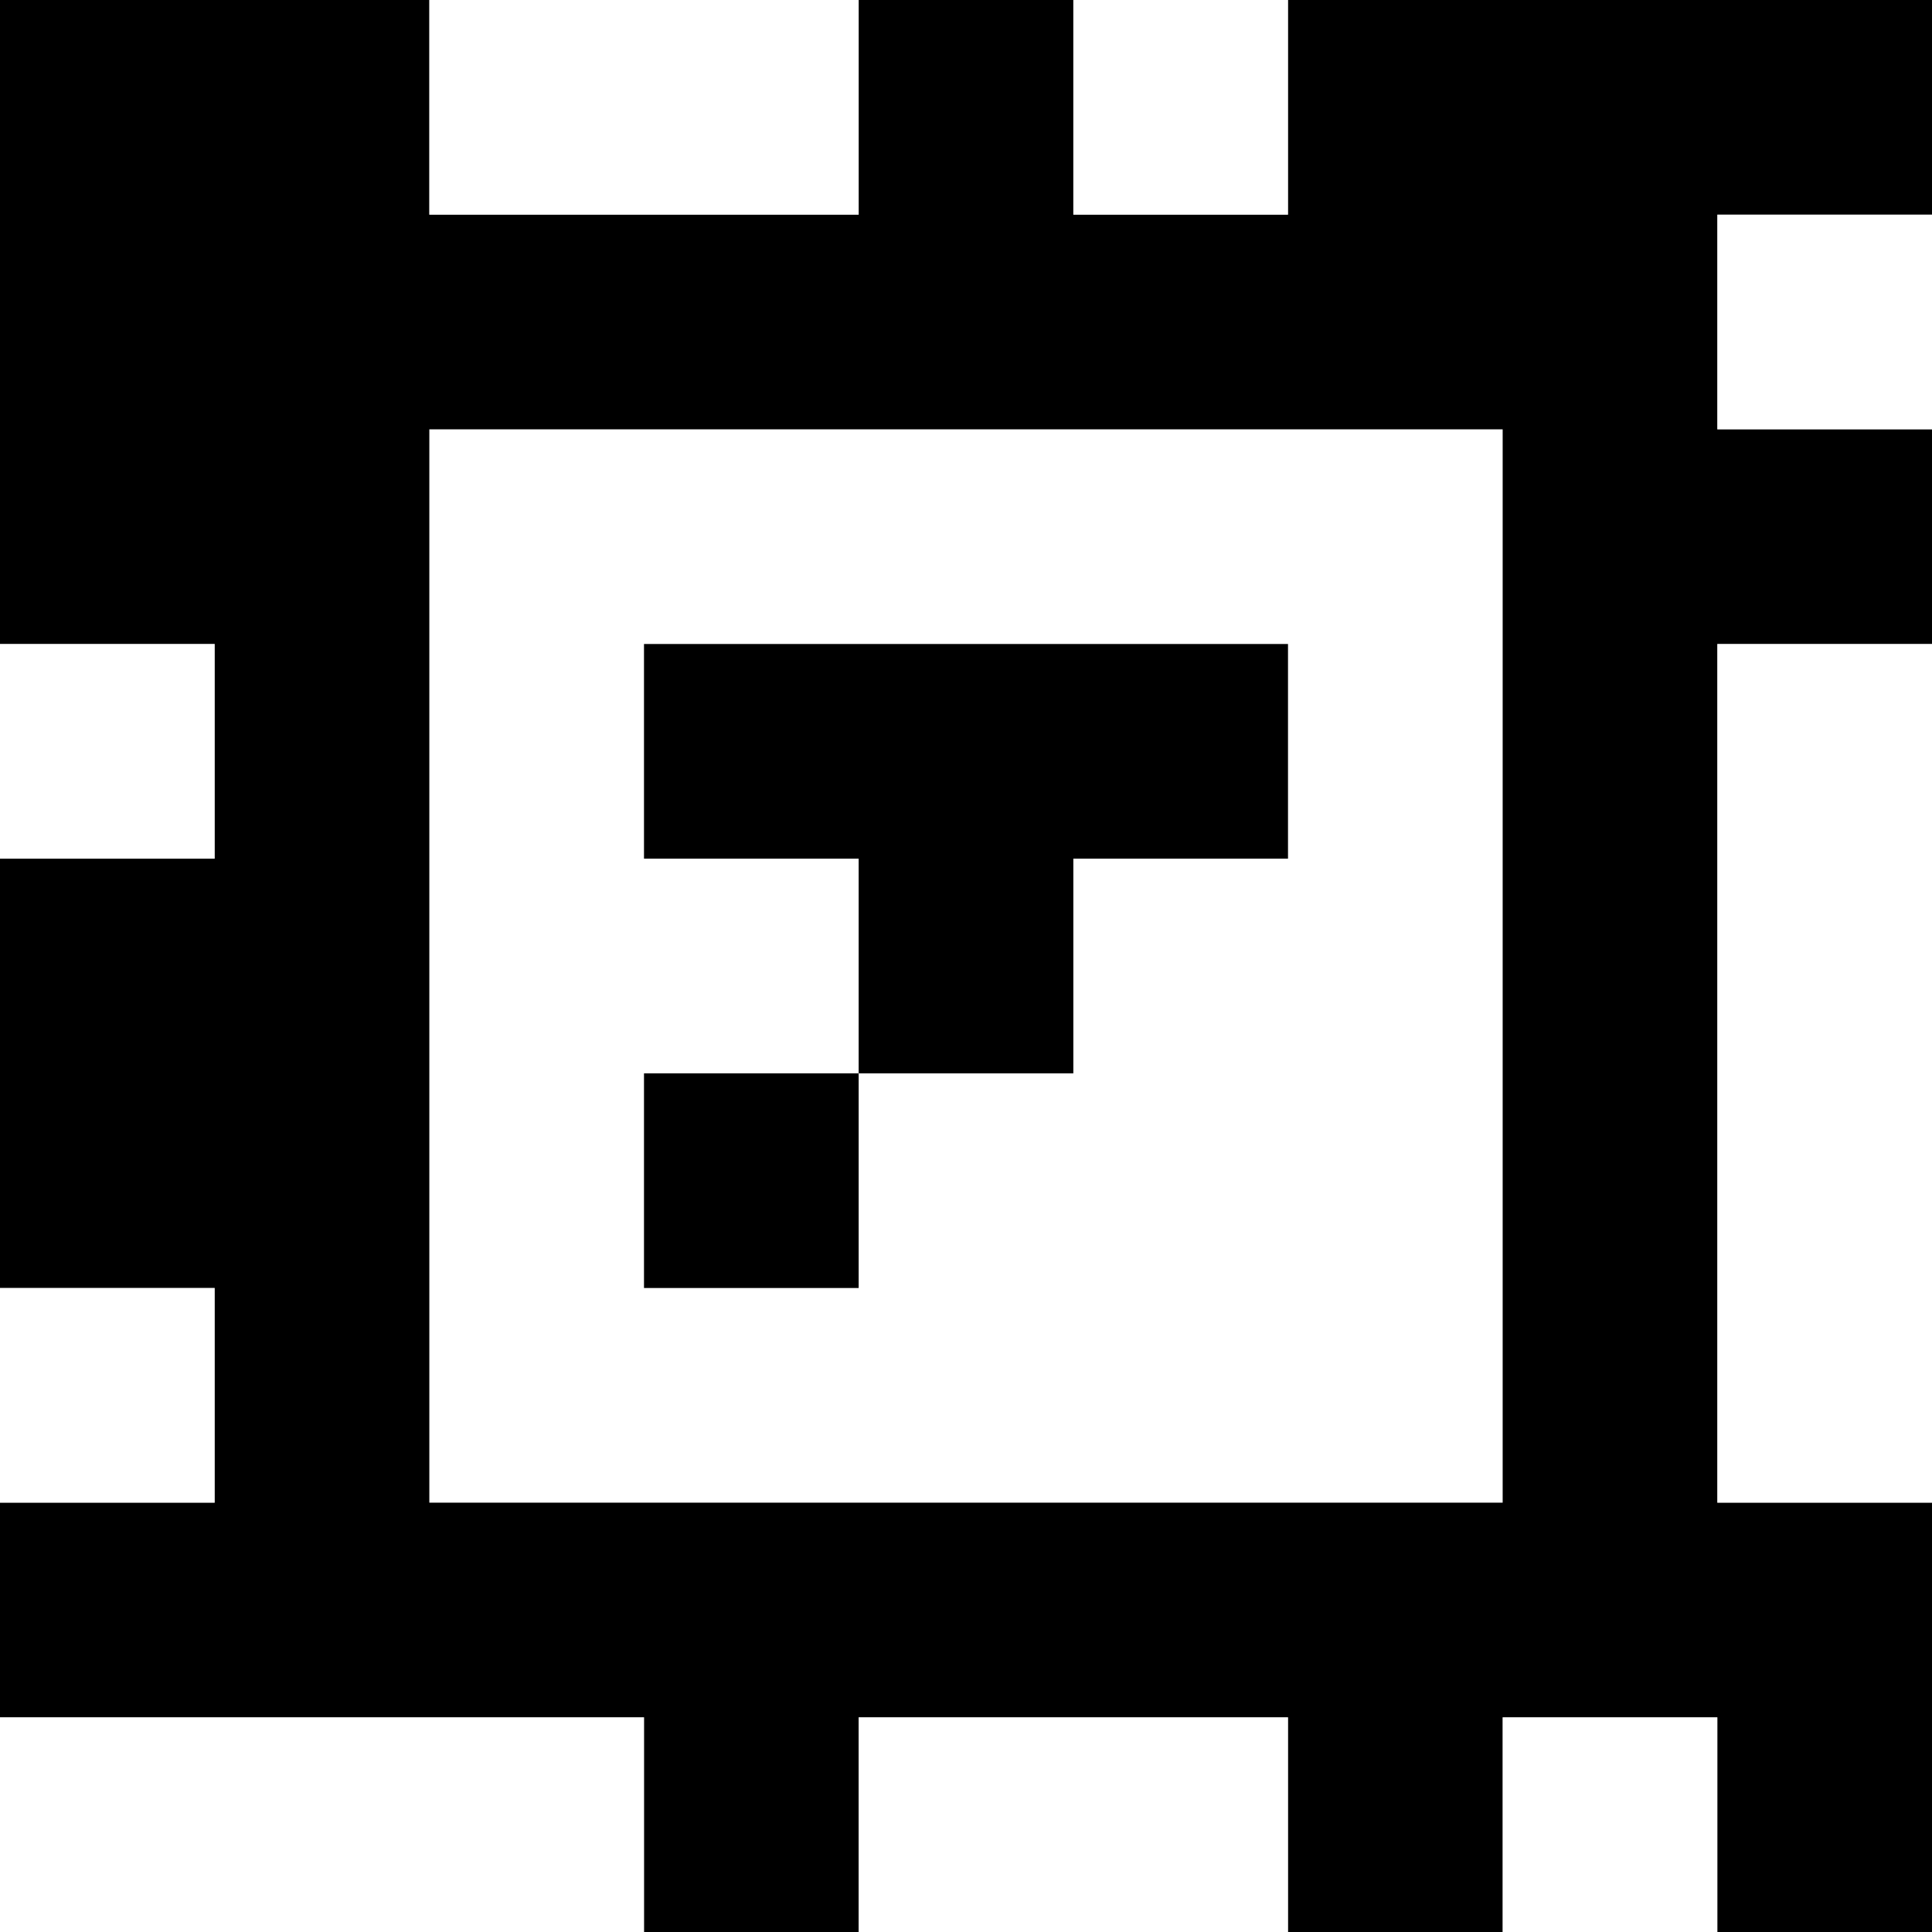 <?xml version="1.0" standalone="yes"?>
<svg xmlns="http://www.w3.org/2000/svg" width="90" height="90">
<rect width="100%" height="100%" fill="#808080" stroke="none"/>
<path style="fill:#000000; stroke:none;" d="M0 0L0 30L10 30L10 40L0 40L0 60L10 60L10 70L0 70L0 80L30 80L30 90L40 90L40 80L60 80L60 90L70 90L70 80L80 80L80 90L90 90L90 70L80 70L80 30L90 30L90 20L80 20L80 10L90 10L90 0L60 0L60 10L50 10L50 0L40 0L40 10L20 10L20 0L0 0z"/>
<path style="fill:#ffffff; stroke:none;" d="M20 0L20 10L40 10L40 0L20 0M50 0L50 10L60 10L60 0L50 0M80 10L80 20L90 20L90 10L80 10M20 20L20 70L70 70L70 20L20 20M0 30L0 40L10 40L10 30L0 30z"/>
<path style="fill:#000000; stroke:none;" d="M30 30L30 40L40 40L40 50L30 50L30 60L40 60L40 50L50 50L50 40L60 40L60 30L30 30z"/>
<path style="fill:#ffffff; stroke:none;" d="M80 30L80 70L90 70L90 30L80 30M0 60L0 70L10 70L10 60L0 60M0 80L0 90L30 90L30 80L0 80M40 80L40 90L60 90L60 80L40 80M70 80L70 90L80 90L80 80L70 80z"/>
</svg>
